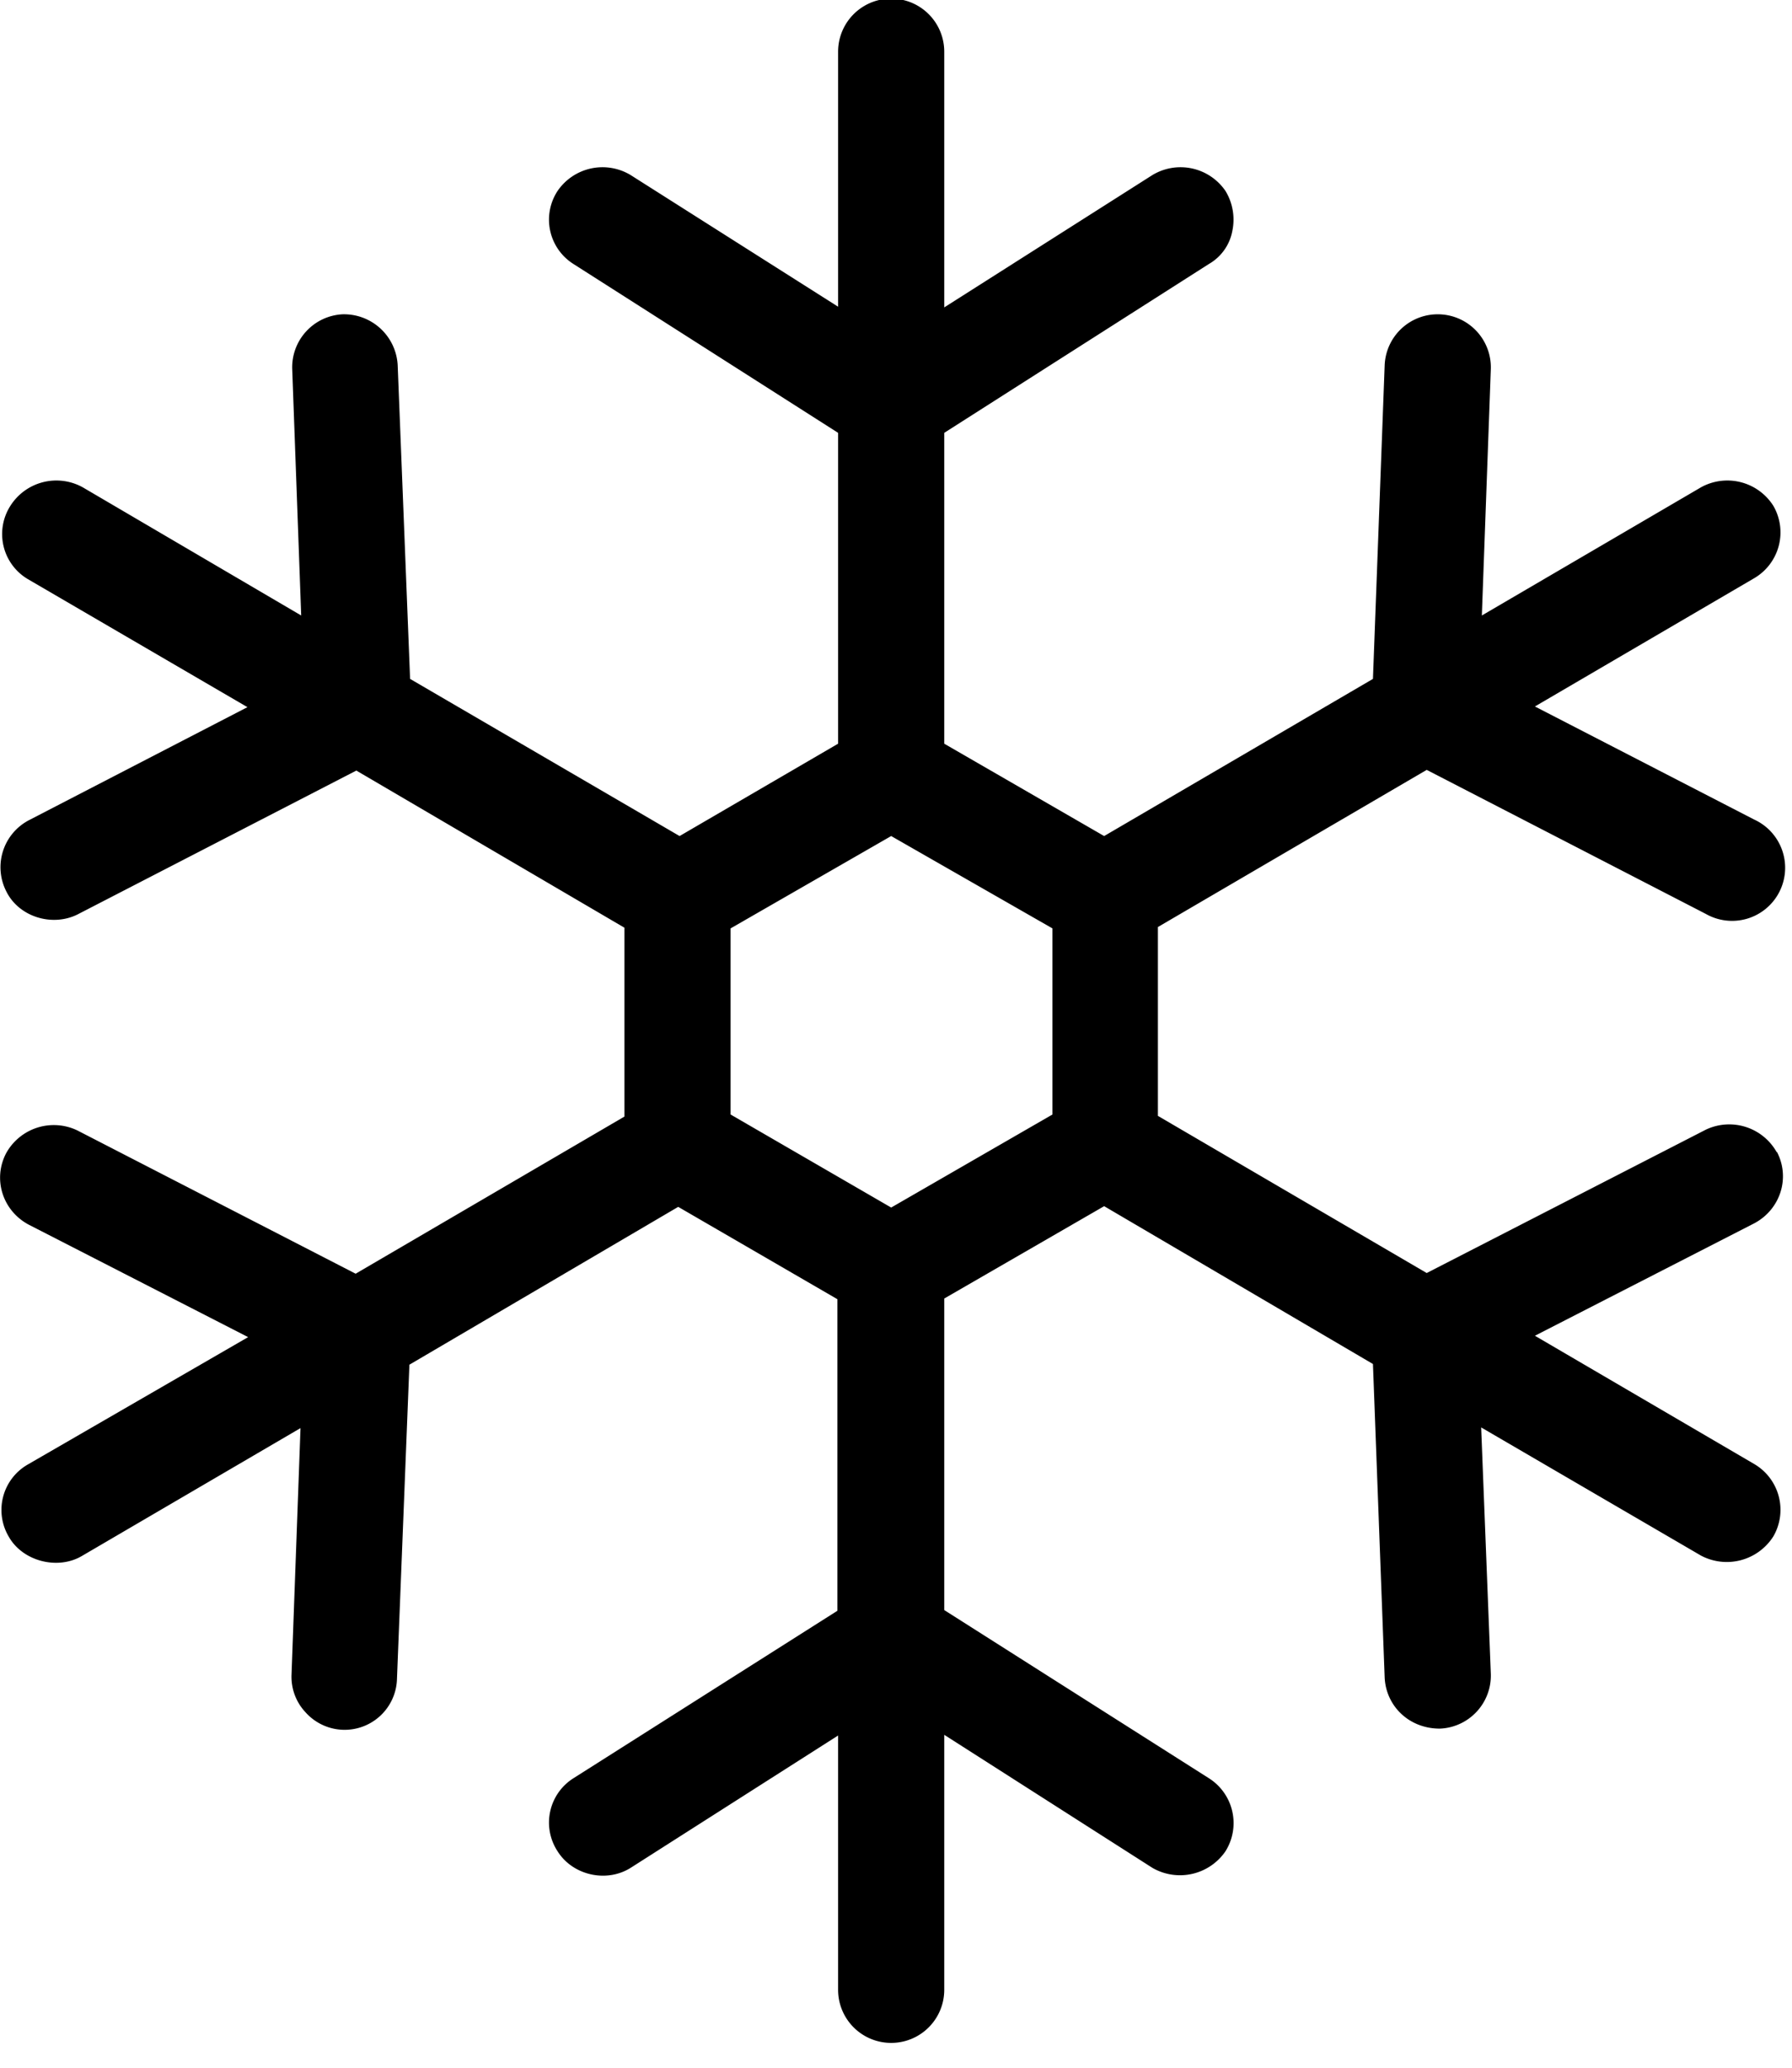 <svg xmlns="http://www.w3.org/2000/svg" width="26" height="30" fill="none">
  <path fill="#000" fill-rule="evenodd" d="M25.78 16.72a.79.79 0 0 0-1.03-.33l-4.05 2.08-3.9-2.28v-2.74l3.9-2.28 4.05 2.09a.77.77 0 1 0 .7-1.37l-3.18-1.64 3.18-1.86a.77.77 0 0 0 .28-1.05.79.79 0 0 0-1.05-.27L21.5 8.93l.13-3.57a.77.77 0 0 0-.76-.8.77.77 0 0 0-.78.74l-.17 4.55-3.9 2.28-2.32-1.34V6.28l3.84-2.45a.7.7 0 0 0 .34-.48.8.8 0 0 0-.1-.58.79.79 0 0 0-1.06-.23L13.7 4.46V.75a.77.77 0 0 0-1.54 0v3.7L9.15 2.54a.79.79 0 0 0-1.06.23.76.76 0 0 0 .23 1.06l3.84 2.45v4.51l-2.3 1.34-3.91-2.28-.18-4.55a.78.78 0 0 0-.8-.74.77.77 0 0 0-.73.8l.13 3.57L1.2 7.07a.79.79 0 0 0-1.05.27A.76.76 0 0 0 .4 8.4l3.19 1.86L.42 11.9a.77.77 0 0 0-.33 1.03c.18.37.66.52 1.03.34l4.05-2.09 3.89 2.28v2.74l-3.9 2.28-4.04-2.08a.79.79 0 0 0-1.03.33c-.2.38-.05.84.33 1.04L3.6 19.4.4 21.25a.76.76 0 0 0-.27 1.05c.2.35.7.48 1.05.28l3.18-1.86-.13 3.57c-.01.2.06.4.2.55a.76.76 0 0 0 1.33-.49l.18-4.55 3.9-2.29 2.31 1.34v4.52L8.32 25.8a.76.76 0 0 0-.23 1.06c.22.35.71.46 1.06.24l3.01-1.92v3.69a.77.77 0 0 0 1.54 0v-3.7l3.02 1.93a.8.8 0 0 0 1.06-.24.77.77 0 0 0-.24-1.06l-3.84-2.44v-4.52l2.32-1.34 3.9 2.29.17 4.55c.02.41.35.74.8.74a.77.77 0 0 0 .74-.8l-.14-3.57 3.19 1.86a.8.8 0 0 0 1.05-.28.77.77 0 0 0-.28-1.05l-3.18-1.86 3.18-1.63c.38-.2.53-.66.33-1.04zm-12.85.8l-2.33-1.35v-2.7l2.33-1.34 2.34 1.34v2.7l-2.34 1.35z" clip-rule="evenodd"/>
</svg>